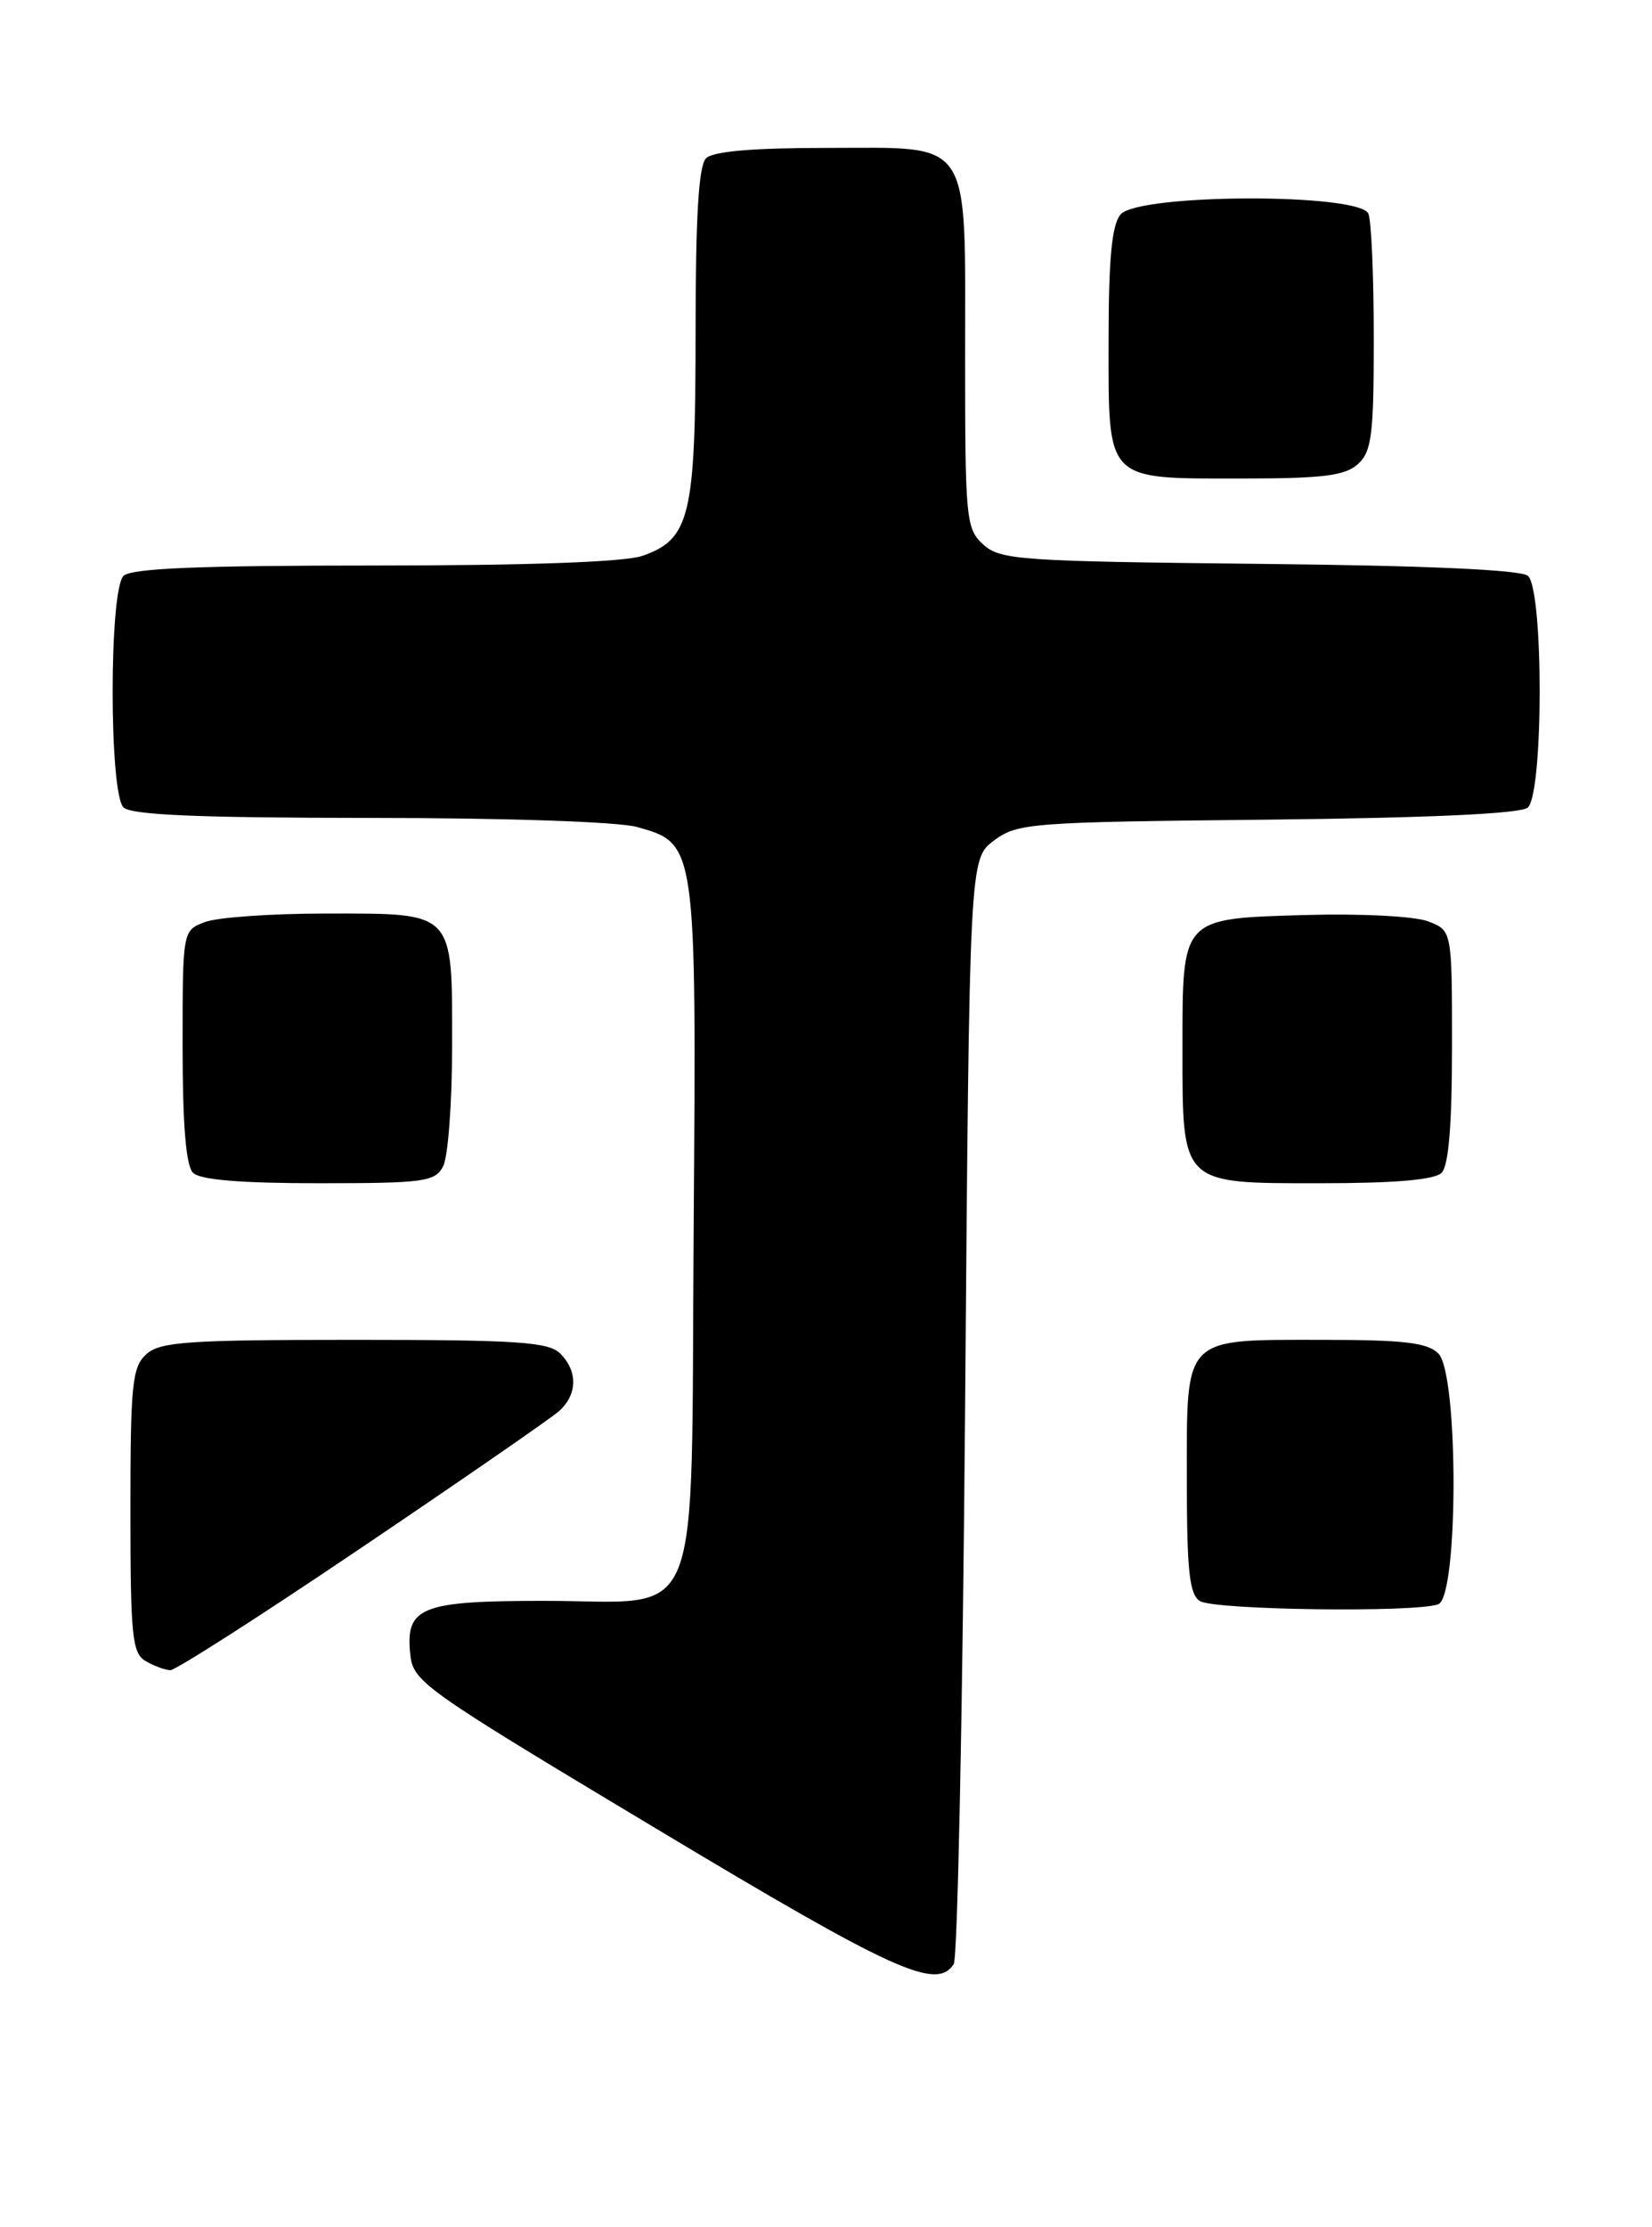 <?xml version="1.0" encoding="UTF-8" standalone="no"?>
<!DOCTYPE svg PUBLIC "-//W3C//DTD SVG 1.1//EN" "http://www.w3.org/Graphics/SVG/1.1/DTD/svg11.dtd" >
<svg xmlns="http://www.w3.org/2000/svg" xmlns:xlink="http://www.w3.org/1999/xlink" version="1.1" viewBox="0 0 190 256">
 <g >
 <path fill="currentColor"
d=" M 109.69 225.75 C 110.14 225.06 110.72 196.20 111.00 161.61 C 111.50 98.71 111.50 98.71 114.32 96.61 C 117.01 94.60 118.46 94.49 145.77 94.21 C 164.34 94.01 174.86 93.53 175.70 92.83 C 177.53 91.32 177.54 67.69 175.72 66.18 C 174.89 65.49 163.86 65.00 144.82 64.81 C 117.35 64.52 115.05 64.36 113.10 62.60 C 111.10 60.78 111.00 59.74 111.00 41.07 C 111.00 15.49 112.00 17.00 95.14 17.00 C 86.57 17.00 82.01 17.39 81.20 18.20 C 80.35 19.05 80.00 24.92 80.00 38.25 C 80.00 59.34 79.37 61.98 73.88 63.89 C 71.85 64.60 60.71 65.00 43.05 65.00 C 22.88 65.00 15.08 65.32 14.20 66.20 C 12.54 67.86 12.54 91.14 14.20 92.80 C 15.07 93.67 22.75 94.00 42.45 94.01 C 58.11 94.01 71.08 94.45 73.25 95.05 C 80.10 96.95 80.10 96.99 79.78 141.10 C 79.44 188.25 81.15 184.00 62.58 184.00 C 48.48 184.00 46.66 184.71 47.17 190.00 C 47.49 193.32 48.23 193.85 75.50 210.20 C 102.84 226.60 107.71 228.82 109.69 225.75 Z  M 41.58 177.88 C 53.09 170.12 63.29 163.07 64.25 162.23 C 66.42 160.32 66.49 157.64 64.43 155.57 C 63.09 154.24 59.51 154.00 40.76 154.00 C 21.60 154.00 18.41 154.22 16.83 155.65 C 15.20 157.13 15.00 159.09 15.00 173.61 C 15.00 188.07 15.20 190.02 16.75 190.92 C 17.71 191.48 18.99 191.95 19.58 191.97 C 20.18 191.99 30.08 185.65 41.58 177.88 Z  M 165.42 184.39 C 167.75 183.50 167.76 157.91 165.43 155.57 C 164.18 154.32 161.46 154.00 152.12 154.00 C 135.96 154.00 136.50 153.45 136.50 169.96 C 136.50 180.53 136.79 183.26 138.00 184.02 C 139.64 185.06 162.86 185.37 165.42 184.39 Z  M 50.96 134.07 C 51.53 133.00 52.00 126.73 52.00 120.14 C 52.00 104.60 52.38 105.00 37.49 105.00 C 31.24 105.00 24.98 105.44 23.57 105.98 C 21.00 106.95 21.00 106.95 21.00 120.28 C 21.00 129.31 21.39 133.99 22.20 134.80 C 23.01 135.61 27.68 136.00 36.66 136.00 C 48.76 136.00 50.02 135.83 50.96 134.07 Z  M 165.80 134.80 C 166.61 133.99 167.00 129.31 167.00 120.28 C 167.00 106.95 167.00 106.95 164.25 105.90 C 162.70 105.31 156.54 104.99 150.17 105.17 C 135.80 105.59 136.00 105.37 136.00 120.47 C 136.00 136.26 135.73 136.00 151.86 136.00 C 160.43 136.00 164.99 135.61 165.80 134.80 Z  M 156.17 53.35 C 157.76 51.91 158.00 50.02 158.00 38.93 C 158.00 31.91 157.73 25.45 157.39 24.58 C 156.47 22.17 130.87 22.24 128.87 24.66 C 127.87 25.87 127.50 29.75 127.50 39.24 C 127.50 55.49 127.02 55.00 142.86 55.00 C 152.14 55.00 154.69 54.68 156.17 53.35 Z "/>
</g>
</svg>
